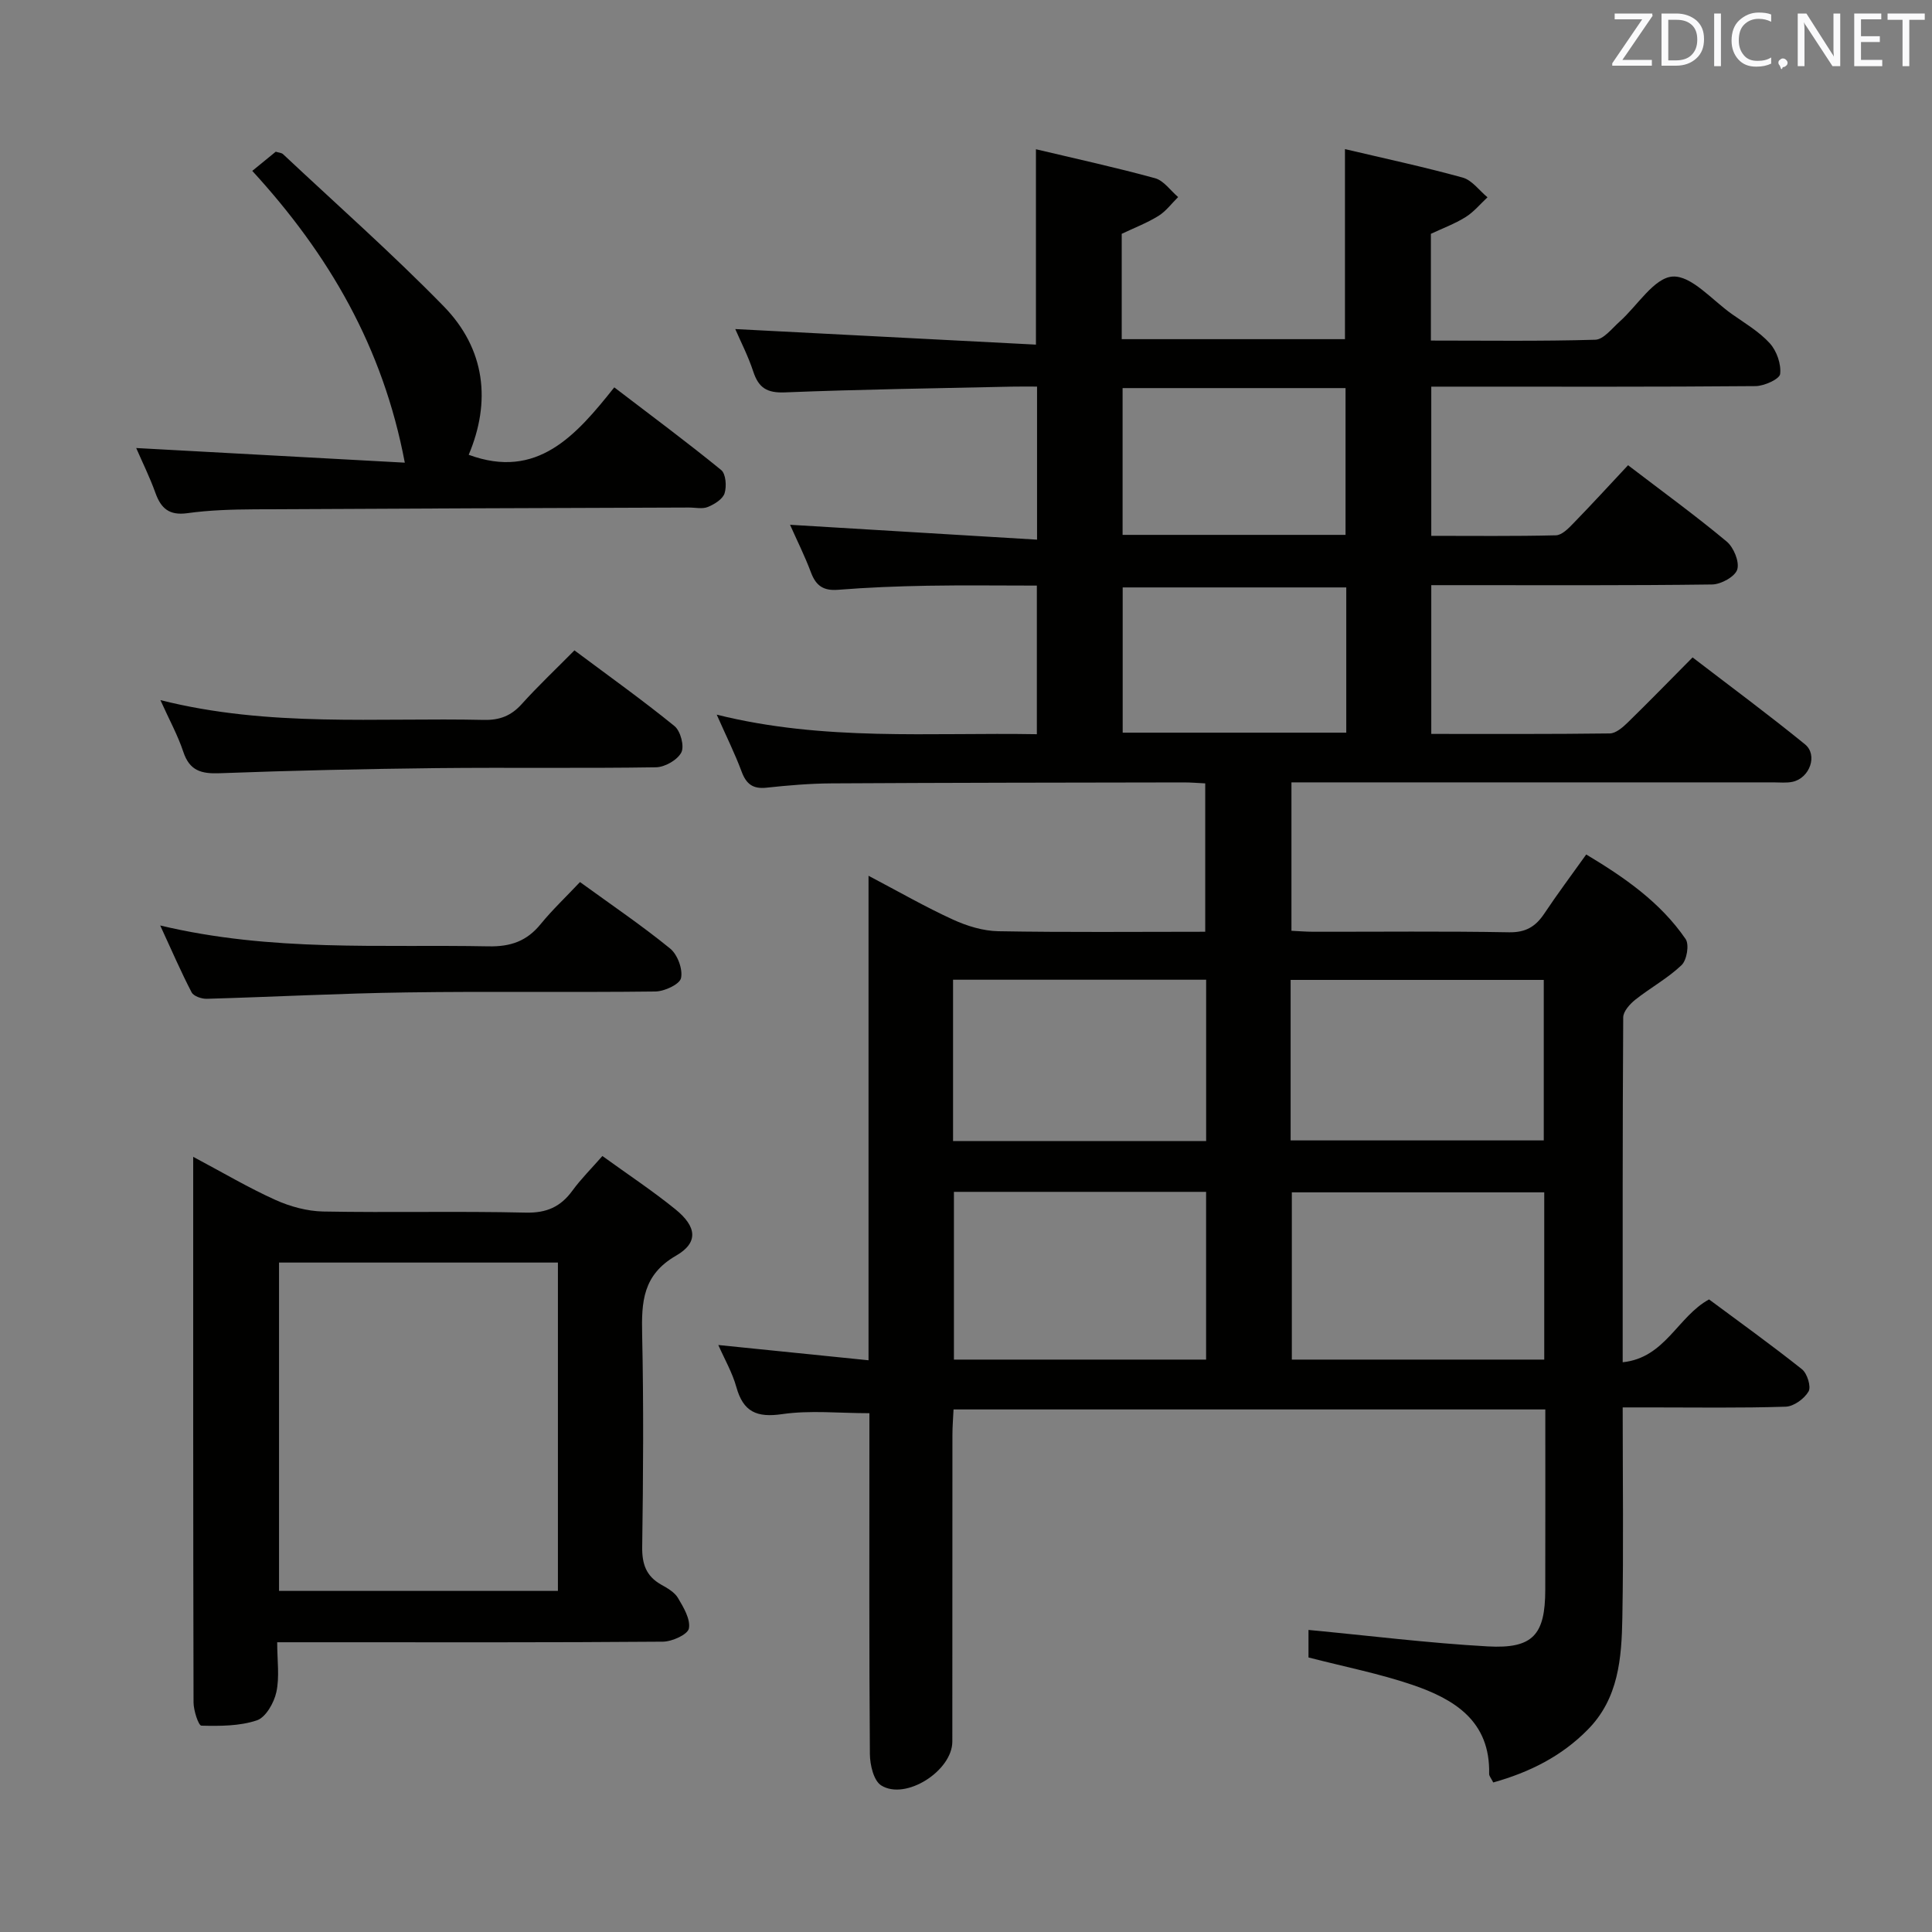 <svg enable-background="new 0 0 400 400" viewBox="0 0 400 400" xmlns="http://www.w3.org/2000/svg"><rect x="0" y="0" width="400" height="400" fill="#808080" stroke="none"/><path d="m309.16 369.04c-.45-.9-.86-1.34-.85-1.77.26-10.96-7.22-15.49-15.92-18.45-6.86-2.33-14.04-3.74-21.48-5.66 0-1.93 0-4.33 0-5.7 12.47 1.18 24.77 2.72 37.11 3.41 9.37.52 11.89-2.4 11.91-11.69.03-12.32.01-24.64.01-37.37-40.85 0-81.4 0-122.52 0-.08 1.77-.23 3.52-.23 5.27-.02 21.16 0 42.33-.02 63.49 0 6.05-9.67 12.26-14.73 9.08-1.56-.98-2.32-4.25-2.34-6.48-.17-21.66-.1-43.33-.1-64.99 0-1.81 0-3.63 0-5.59-6.24 0-12.25-.65-18.05.19-5.29.77-8.07-.47-9.5-5.62-.83-2.98-2.43-5.74-3.73-8.69 10.38 1.06 20.39 2.07 31.1 3.16 0-33.66 0-66.52 0-100.31 6.39 3.36 11.81 6.48 17.48 9.07 2.9 1.33 6.23 2.35 9.38 2.41 14.15.25 28.3.11 42.85.11 0-10.3 0-20.34 0-30.72-1.5-.07-2.96-.2-4.41-.2-24.33.04-48.66.06-72.99.2-4.48.03-8.97.41-13.42.89-2.83.31-4.21-.75-5.17-3.34-1.38-3.71-3.16-7.28-5.15-11.78 22.24 5.55 44.14 3.66 66.28 4.05 0-10.26 0-20.18 0-30.77-7.52 0-15.12-.1-22.71.03-6.15.11-12.31.35-18.44.84-3.01.24-4.57-.81-5.61-3.57-1.27-3.4-2.91-6.67-4.34-9.89 17.03 1.03 33.92 2.04 51.14 3.08 0-11.1 0-21.03 0-31.69-1.76 0-3.52-.03-5.27.01-15.64.35-31.29.56-46.92 1.19-3.7.15-5.45-.92-6.56-4.3-1.08-3.28-2.69-6.39-3.73-8.81 20.74 1.07 41.53 2.15 62.25 3.22 0-14.19 0-26.95 0-40.45 8.16 1.94 16.48 3.75 24.67 6 1.81.5 3.19 2.56 4.77 3.9-1.34 1.32-2.51 2.93-4.07 3.9-2.38 1.47-5.04 2.49-7.61 3.71v21.81h46.22c0-12.97 0-25.83 0-39.35 8.12 1.92 16.32 3.67 24.38 5.9 1.94.54 3.43 2.68 5.13 4.08-1.5 1.39-2.84 3.04-4.54 4.1-2.23 1.39-4.75 2.32-7.18 3.46v22.1c11.47 0 22.76.16 34.03-.17 1.72-.05 3.45-2.33 5.03-3.74 3.69-3.29 7.14-9.09 10.98-9.34 3.91-.25 8.2 4.89 12.26 7.75 2.72 1.92 5.69 3.66 7.88 6.08 1.42 1.57 2.37 4.29 2.13 6.34-.12 1.05-3.28 2.49-5.08 2.51-20.5.18-40.99.11-61.49.11-1.79 0-3.58 0-5.66 0v30.89c8.62 0 17.22.1 25.81-.11 1.21-.03 2.56-1.39 3.55-2.42 3.82-3.93 7.52-7.96 11.38-12.09 7.3 5.58 14.03 10.47 20.41 15.79 1.46 1.21 2.69 4.2 2.2 5.8-.45 1.47-3.36 3.08-5.21 3.1-17.5.23-34.99.14-52.49.14-1.79 0-3.58 0-5.65 0v30.8c12.42 0 24.7.06 36.97-.1 1.24-.02 2.64-1.23 3.65-2.21 4.41-4.3 8.7-8.71 13.48-13.53 7.88 6.05 15.72 11.84 23.27 17.99 2.71 2.21.99 6.98-2.55 7.76-1.28.28-2.65.12-3.99.12-31.33 0-62.66 0-93.99 0-1.81 0-3.63 0-5.79 0v30.73c1.4.06 2.98.2 4.56.2 13.5.02 27-.14 40.49.11 3.49.06 5.52-1.2 7.32-3.9 2.67-4.01 5.57-7.88 8.66-12.21 7.89 4.73 15.34 9.87 20.58 17.51.79 1.15.25 4.37-.85 5.41-2.86 2.72-6.44 4.67-9.56 7.14-1.13.9-2.5 2.42-2.51 3.66-.15 23.48-.11 46.96-.11 71.41 8.81-.91 11.36-9.45 17.88-13.01 6.27 4.66 12.88 9.4 19.24 14.46 1.08.86 1.94 3.61 1.36 4.6-.88 1.51-3.06 3.1-4.74 3.15-9.32.3-18.66.15-27.99.15-1.79 0-3.58 0-5.75 0 0 14.93.19 29.24-.07 43.54-.15 8.32-.76 16.73-7.18 23.19-5.36 5.45-11.95 8.79-19.55 10.92zm-59.45-122.28c-17.6 0-34.83 0-52.21 0v34.73h52.21c0-11.61 0-22.89 0-34.73zm70.01.1c-17.71 0-35.05 0-52.26 0v34.63h52.26c0-11.62 0-22.9 0-34.63zm-122.4-10.61h52.4c0-11.28 0-22.21 0-33.41-17.54 0-34.9 0-52.4 0zm69.89-.14h52.41c0-11.38 0-22.28 0-33.23-17.65 0-34.98 0-52.41 0zm11.37-125.37c0-10.28 0-20.3 0-30.39-15.57 0-30.79 0-46.16 0v30.39zm.15 10.88c-15.74 0-31.08 0-46.29 0v30.07h46.29c0-10.09 0-19.87 0-30.07z" fill="#010100"/><path d="m40 239.51c6.18 3.28 11.45 6.41 17 8.91 3.05 1.38 6.56 2.34 9.89 2.41 13.98.26 27.98-.1 41.96.23 4.33.1 7.22-1.2 9.67-4.56 1.74-2.39 3.87-4.5 6.2-7.16 5.22 3.78 10.35 7.17 15.1 11.02 4.44 3.59 4.84 6.91.15 9.61-6.92 3.99-7.17 9.6-7.02 16.33.32 14.65.22 29.31.01 43.96-.05 3.55.81 6.05 3.91 7.81 1.29.73 2.78 1.56 3.49 2.76 1.16 1.95 2.62 4.39 2.27 6.32-.22 1.24-3.46 2.72-5.36 2.74-23.31.19-46.63.12-69.94.12-3.12 0-6.25 0-9.94 0 0 3.77.51 7.17-.17 10.31-.48 2.22-2.19 5.24-4.04 5.86-3.57 1.2-7.64 1.19-11.48 1.1-.61-.02-1.62-3.13-1.63-4.81-.09-37.31-.07-74.61-.07-112.96zm17.77 89.87h57.74c0-22.99 0-45.54 0-67.98-19.48 0-38.54 0-57.74 0z" fill="#010100"/><path d="m127.18 80.2c7.76 5.93 15.08 11.36 22.13 17.11.97.79 1.16 3.37.71 4.81-.38 1.22-2.1 2.28-3.46 2.84-1.14.47-2.63.11-3.96.12-29.97.11-59.93.2-89.9.37-4.65.03-9.33.16-13.92.8-3.72.51-5.44-.96-6.6-4.2-1.17-3.26-2.72-6.38-3.98-9.29 18.4 1 36.8 2 55.61 3.03-4.52-23.93-15.72-43.12-31.58-60.41 1.65-1.35 3.25-2.66 4.86-3.97.62.2 1.19.21 1.5.5 11.13 10.44 22.59 20.57 33.25 31.48 8.73 8.93 9.81 19.86 5.2 30.77 14.18 5.23 22.21-3.99 30.14-13.96z" fill="#010100"/><path d="m118.93 134.65c7.27 5.43 14.17 10.35 20.73 15.69 1.24 1.01 2.07 4.17 1.4 5.45-.81 1.56-3.4 3.04-5.25 3.07-15.15.24-30.3.01-45.45.17-14.97.17-29.93.5-44.89 1.06-3.82.14-6.22-.52-7.52-4.44-1.14-3.43-2.92-6.65-4.74-10.7 22.51 5.68 44.81 3.6 66.98 4.1 3.27.07 5.64-.85 7.83-3.28 3.32-3.69 6.96-7.12 10.91-11.12z" fill="#010100"/><path d="m120.08 182.62c6.67 4.84 12.88 9.05 18.67 13.77 1.52 1.24 2.65 4.27 2.25 6.11-.27 1.29-3.43 2.76-5.32 2.78-17.16.21-34.33-.06-51.49.19-13.79.19-27.58.93-41.38 1.32-1.07.03-2.73-.54-3.14-1.34-2.19-4.21-4.07-8.57-6.5-13.84 23.11 5.52 45.59 3.88 67.98 4.32 4.59.09 7.94-1.09 10.8-4.62 2.42-2.96 5.22-5.6 8.13-8.69z" fill="#010100"/><g fill="#fafafb"><path d="m342.2 3.2-6.3 9.2h6.1v1.2h-8.2v-.5l6.2-9.1h-5.7v-1.2h7.8v.4z"/><path d="m344 13.7v-10.9h3.1c1.6 0 3 .5 4.1 1.4 1.1 1 1.6 2.2 1.6 3.9s-.5 3-1.6 4-2.5 1.5-4.2 1.5h-3zm1.4-9.6v8.4h1.6c1.4 0 2.5-.4 3.2-1.1.8-.8 1.2-1.8 1.2-3.2s-.4-2.4-1.2-3.1-1.8-1-3.1-1z"/><path d="m356.3 2.8v10.9h-1.4v-10.9z"/><path d="m366.6 13.2c-.8.4-1.8.6-3 .6-1.6 0-2.8-.5-3.7-1.5s-1.4-2.3-1.4-3.9c0-1.7.5-3.2 1.6-4.2s2.4-1.6 4-1.6c1 0 1.9.1 2.6.4v1.5c-.8-.4-1.6-.6-2.6-.6-1.2 0-2.2.4-3 1.2s-1.1 1.9-1.1 3.3c0 1.3.4 2.3 1.1 3.1s1.6 1.1 2.8 1.1c1.1 0 2-.2 2.8-.7v1.3z"/><path d="m368.2 13c0-.3.1-.5.3-.6.2-.2.4-.3.6-.3.3 0 .5.1.7.3s.3.4.3.6-.1.5-.3.6c-.2.2-.4.3-.7.3-.3 1-.5-.1-.6-.3-.2-.2-.3-.4-.3-.6z"/><path d="m381.1 13.7h-1.7l-5.5-8.4c-.2-.2-.3-.5-.4-.7 0 .2.1.8.1 1.5v7.6h-1.4v-10.9h1.8l5.3 8.3c.3.4.4.6.4.8 0-.3-.1-.8-.1-1.6v-7.5h1.4v10.9z"/><path d="m389.7 13.7h-5.8v-10.9h5.6v1.2h-4.2v3.5h3.9v1.2h-3.9v3.7h4.4z"/><path d="m398.4 4.1h-3.1v9.6h-1.4v-9.6h-3.1v-1.3h7.7v1.3z"/></g></svg>